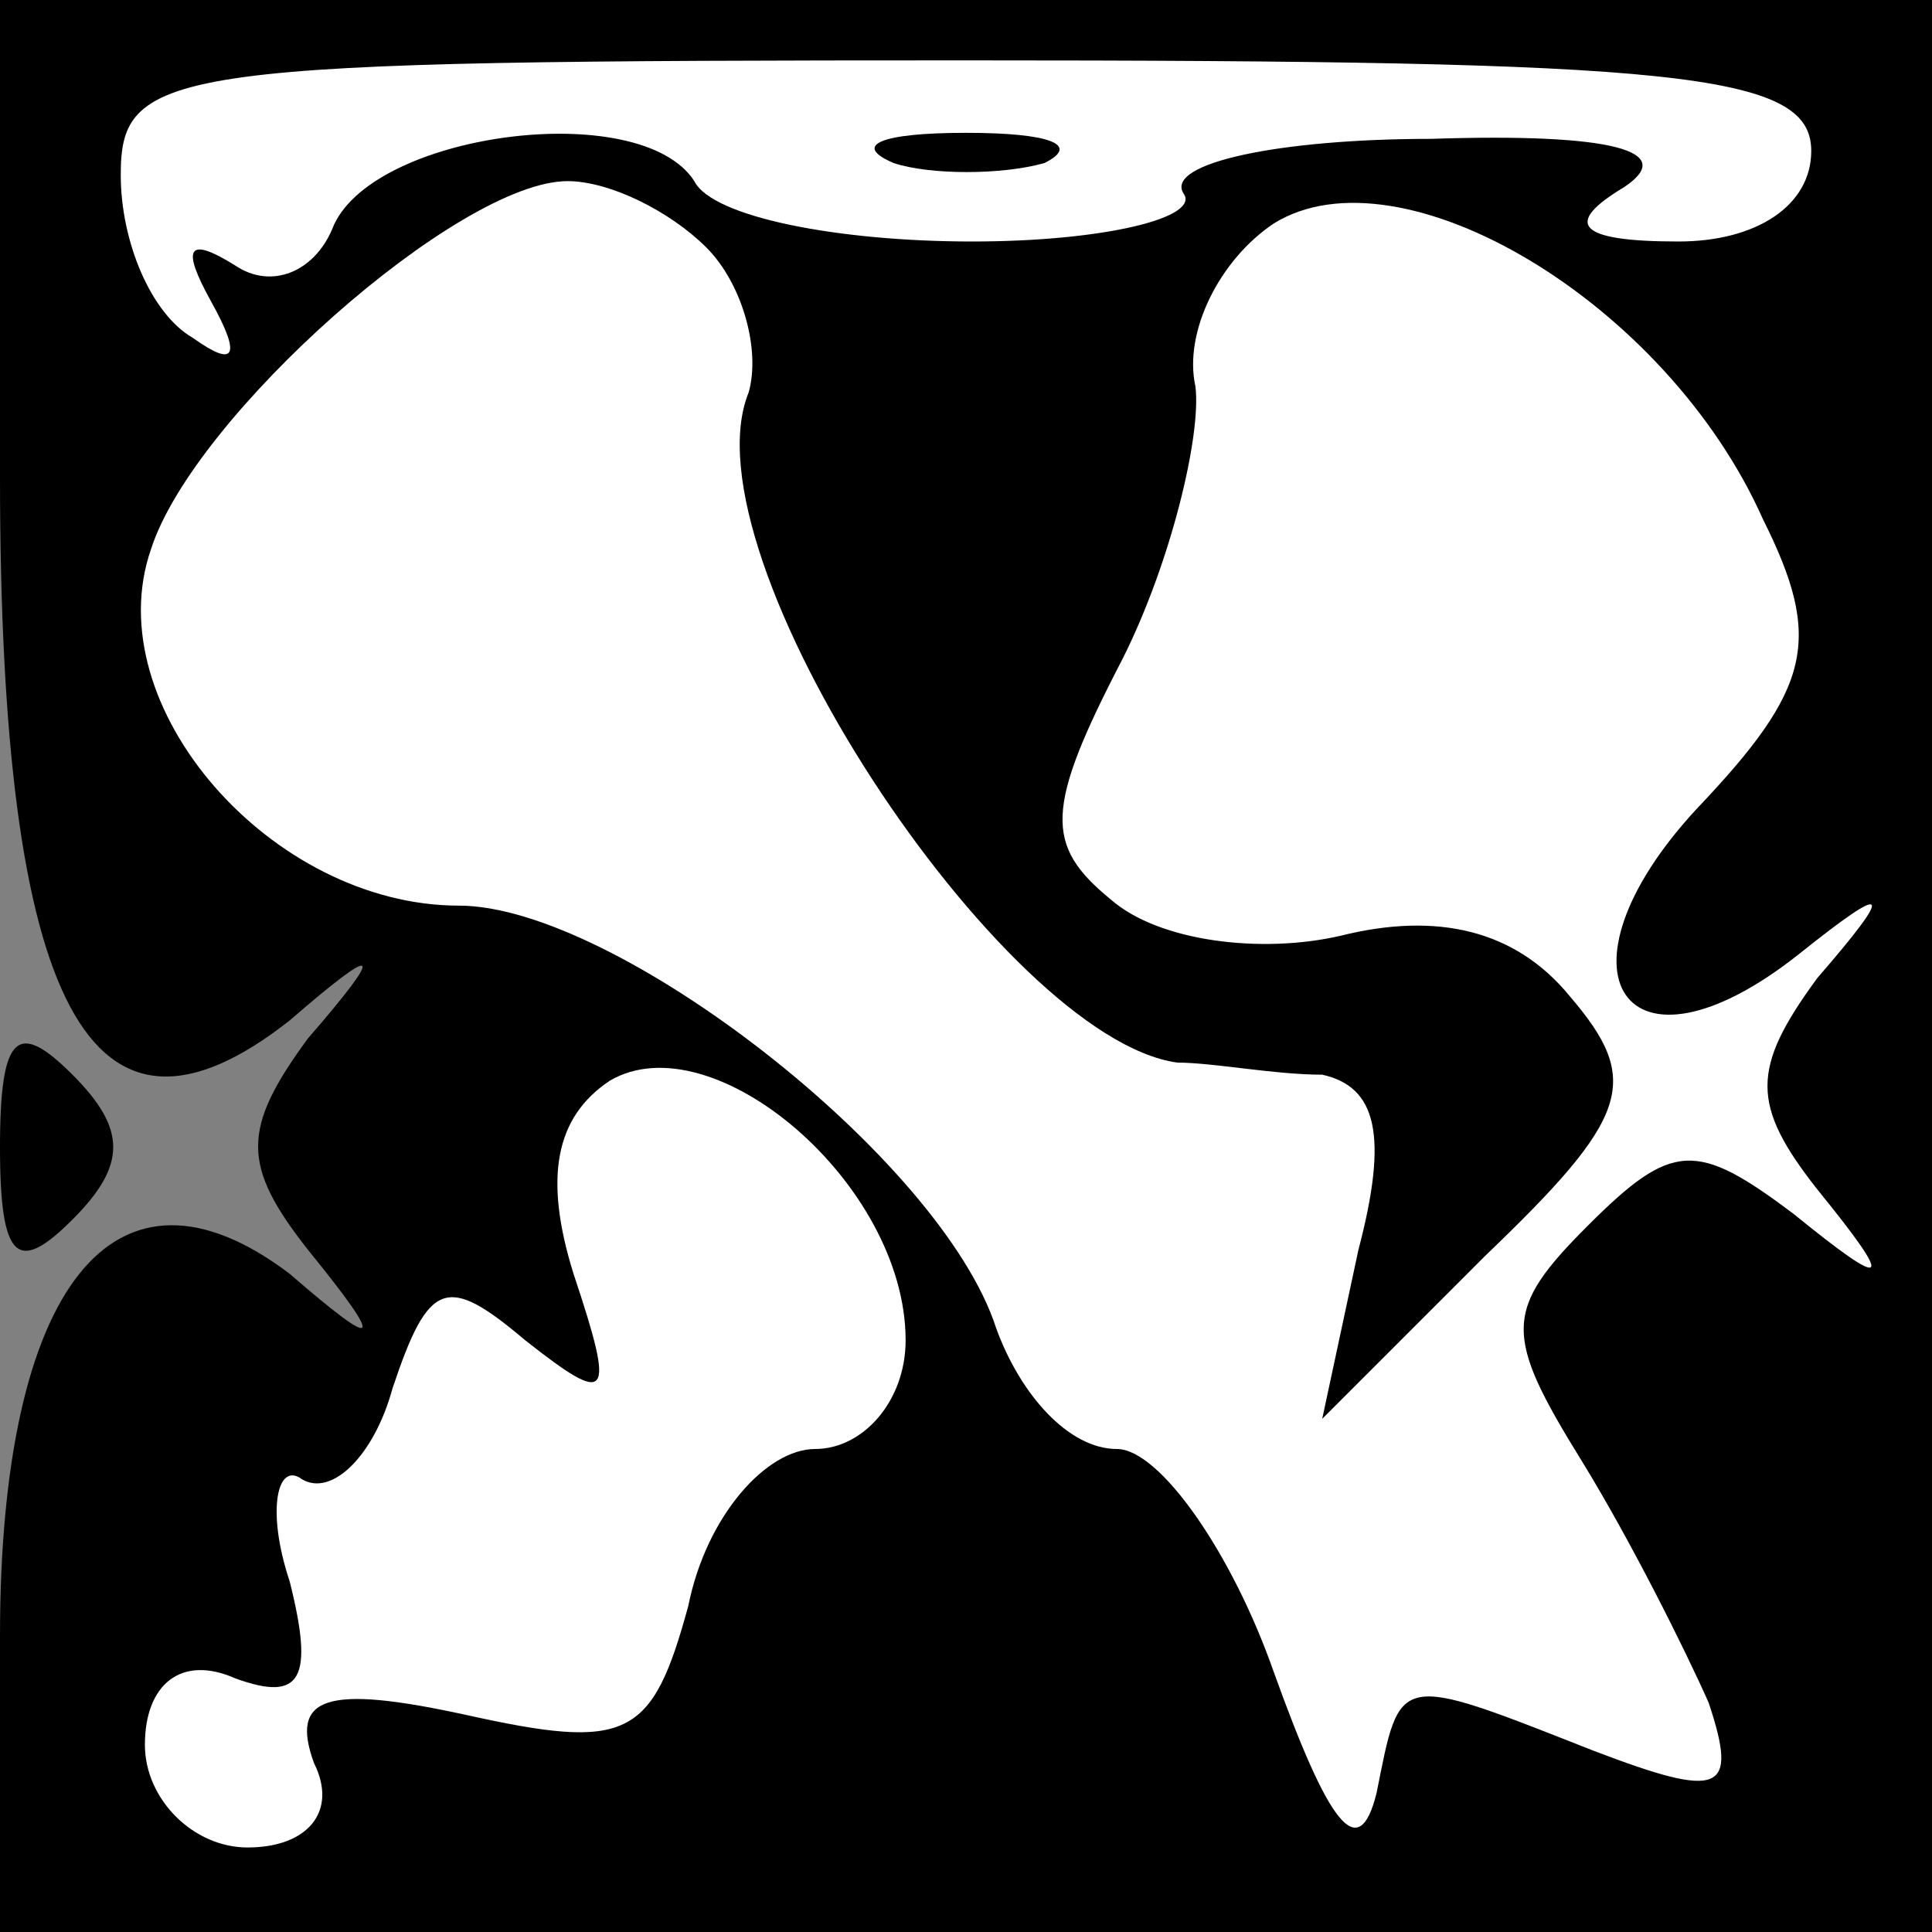 <?xml version="1.0" standalone="no"?>
<!DOCTYPE svg PUBLIC "-//W3C//DTD SVG 20010904//EN"
 "http://www.w3.org/TR/2001/REC-SVG-20010904/DTD/svg10.dtd">
<svg version="1.0" xmlns="http://www.w3.org/2000/svg"
 width="32pt" height="32pt" viewBox="0 0 32 32"
 preserveAspectRatio="xMidYMid meet">
<rect x="0" y="0" width="32" height="32" fill="#808080" stroke="none"/>
<g transform="translate(0,32) scale(0.1,-0.1)"
fill="#000000" stroke="none">
<path fill="#000000" stroke="none" d="M0 241 c0 -88 15 -116 48 -90 15 13 16
12 3 -3 -11 -15 -11 -21 0 -35 13 -16 12 -17 -3 -4 -29 22 -48 -2 -48 -60 l0
-49 160 0 160 0 0 160 0 160 -160 0 -160 0 0 -79z"/>
<path fill="#ffffff" stroke="none" d="M300 295 c0 -9 -9 -15 -22 -15 -17 0
-19 3 -9 9 9 6 -2 9 -32 8 -25 0 -44 -4 -41 -9 3 -4 -13 -8 -35 -8 -22 0 -43
4 -46 10 -9 14 -54 8 -60 -8 -3 -7 -10 -10 -16 -6 -8 5 -9 3 -4 -6 5 -9 4 -11
-3 -6 -7 4 -12 16 -12 27 0 18 8 19 140 19 118 0 140 -2 140 -15z"/>
<path fill="#ffffff" stroke="none" d="M117 279 c6 -6 9 -17 7 -24 -11 -27 42
-107 71 -111 6 0 16 -2 24 -2 9 -2 11 -10 6 -29 l-6 -28 27 27 c24 23 26 29
14 43 -9 11 -22 14 -38 10 -13 -3 -30 -1 -38 6 -11 9 -11 15 2 40 8 16 13 37
12 45 -2 9 4 21 13 27 21 13 65 -13 81 -49 10 -20 8 -28 -11 -48 -25 -27 -12
-47 17 -24 15 12 16 11 3 -4 -11 -15 -11 -21 0 -35 13 -16 12 -17 -4 -4 -16
12 -20 12 -34 -2 -14 -14 -14 -18 -1 -39 8 -13 17 -31 21 -40 5 -15 2 -16 -19
-8 -33 13 -32 13 -36 -7 -3 -12 -8 -5 -17 20 -7 20 -19 37 -26 37 -8 0 -16 9
-20 20 -9 28 -63 70 -89 70 -31 0 -60 33 -51 59 7 22 51 61 69 61 7 0 17 -5
23 -11z"/>
<path fill="#ffffff" stroke="none" d="M150 98 c0 -10 -7 -18 -15 -18 -8 0
-18 -11 -21 -26 -6 -22 -10 -24 -37 -18 -23 5 -29 3 -25 -8 4 -8 -1 -14 -11
-14 -9 0 -17 8 -17 17 0 10 6 15 15 11 11 -4 13 0 9 16 -4 12 -2 20 2 17 5 -3
12 4 15 15 6 18 9 19 22 8 14 -11 15 -10 8 11 -5 16 -3 26 6 32 17 10 49 -17
49 -43z"/>
<path fill="#000000" stroke="none" d="M148 293 c6 -2 18 -2 25 0 6 3 1 5 -13
5 -14 0 -19 -2 -12 -5z"/>
<path fill="#000000" stroke="none" d="M0 130 c0 -19 3 -21 12 -12 9 9 9 15 0
24 -9 9 -12 7 -12 -12z"/>
</g>
</svg>
